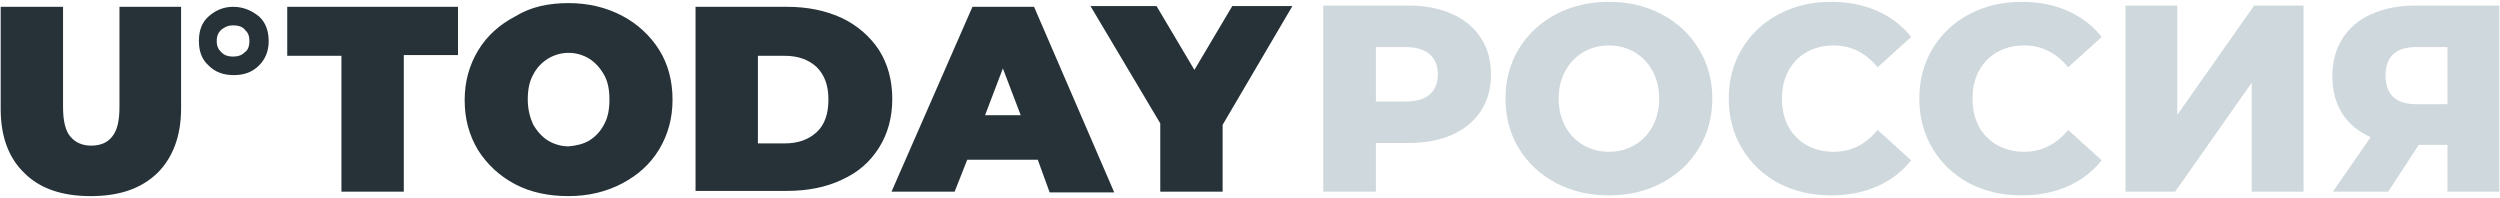 <svg width="884" height="70" viewBox="0 0 884 70" fill="none" xmlns="http://www.w3.org/2000/svg">
<path d="M8.644 61.207C3.132 55.957 0.244 48.345 0.244 38.632V2.407H22.294V37.845C22.294 42.57 23.082 46.245 24.919 48.345C26.757 50.445 29.119 51.495 32.269 51.495C35.419 51.495 38.044 50.445 39.619 48.345C41.457 46.245 42.244 42.57 42.244 37.845V2.407H64.032V38.37C64.032 48.082 61.144 55.695 55.632 61.207C49.857 66.72 42.244 69.345 32.007 69.345C22.032 69.345 14.157 66.72 8.644 61.207ZM82.407 8.97C84.769 8.97 86.082 9.757 86.607 10.545C87.394 11.332 88.182 12.12 88.182 14.482C88.182 16.845 87.394 17.895 86.607 18.42C85.819 19.207 84.769 19.995 82.407 19.995C80.044 19.995 78.994 19.207 78.207 18.42C77.419 17.632 76.632 16.582 76.632 14.482C76.632 12.382 77.419 11.332 78.207 10.545C78.994 10.02 80.044 8.97 82.407 8.97ZM82.407 2.407C78.994 2.407 76.107 3.72 73.744 5.82C71.382 7.92 70.332 10.807 70.332 14.482C70.332 18.157 71.382 21.045 73.744 23.145C76.107 25.507 78.994 26.557 82.669 26.557C86.344 26.557 89.232 25.507 91.594 23.145C93.957 20.782 95.007 17.895 95.007 14.482C95.007 11.07 93.957 7.92 91.594 5.82C88.969 3.72 86.082 2.407 82.407 2.407ZM120.732 19.732H101.569V2.407H161.944V19.47H142.782V67.77H120.732V19.732ZM182.157 65.145C176.644 62.257 172.182 58.057 169.032 53.07C165.882 47.82 164.307 42.045 164.307 35.482C164.307 28.92 165.882 23.145 169.032 17.895C172.182 12.645 176.644 8.707 182.157 5.82C187.669 2.407 193.969 1.095 201.057 1.095C208.144 1.095 214.444 2.67 219.957 5.557C225.469 8.445 229.932 12.645 233.082 17.632C236.232 22.62 237.807 28.657 237.807 35.22C237.807 41.782 236.232 47.557 233.082 52.807C229.932 58.057 225.469 61.995 219.957 64.882C214.444 67.77 208.144 69.345 201.057 69.345C193.969 69.345 187.669 68.032 182.157 65.145ZM208.407 49.657C210.507 48.345 212.344 46.507 213.657 43.882C214.969 41.52 215.494 38.632 215.494 35.22C215.494 31.807 214.969 28.92 213.657 26.557C212.344 24.195 210.507 22.095 208.407 20.782C206.307 19.47 203.682 18.682 201.057 18.682C198.432 18.682 195.807 19.47 193.707 20.782C191.607 22.095 189.769 23.932 188.457 26.557C187.144 28.92 186.619 31.807 186.619 35.22C186.619 38.632 187.407 41.52 188.457 43.882C189.769 46.245 191.607 48.345 193.707 49.657C195.807 50.97 198.432 51.757 201.057 51.757C203.682 51.495 206.307 50.97 208.407 49.657ZM245.944 2.407H278.232C285.582 2.407 291.882 3.72 297.657 6.345C303.169 8.97 307.632 12.907 310.782 17.632C313.932 22.62 315.507 28.395 315.507 34.957C315.507 41.52 313.932 47.295 310.782 52.282C307.632 57.27 303.432 60.945 297.657 63.57C292.144 66.195 285.582 67.507 278.232 67.507H245.944V2.407ZM277.444 50.707C282.169 50.707 285.844 49.395 288.732 46.77C291.619 44.145 292.932 40.207 292.932 35.22C292.932 30.232 291.619 26.557 288.732 23.67C285.844 21.045 282.169 19.732 277.444 19.732H267.994V50.707H277.444ZM366.957 56.482H342.019L337.557 67.77H315.244L343.857 2.407H365.644L393.994 68.032H371.157L366.957 56.482ZM360.919 40.732L354.619 24.195L348.319 40.732H360.919ZM432.319 44.145V67.77H410.269V43.62L385.594 2.145H408.957L422.344 24.72L435.732 2.145H456.994L432.319 44.145Z" fill="#263238"/>
<path d="M497.99 1.971C503.943 1.971 509.113 2.974 513.5 4.979C517.887 6.922 521.271 9.742 523.652 13.439C526.033 17.074 527.224 21.366 527.224 26.317C527.224 31.268 526.033 35.56 523.652 39.195C521.271 42.83 517.887 45.65 513.5 47.655C509.113 49.598 503.943 50.569 497.99 50.569H486.522V67.771H467.91V1.971H497.99ZM496.862 35.905C500.685 35.905 503.567 35.09 505.51 33.461C507.453 31.769 508.424 29.388 508.424 26.317C508.424 23.247 507.453 20.865 505.51 19.173C503.567 17.481 500.685 16.635 496.862 16.635H486.522V35.905H496.862Z" fill="#CFD8DC"/>
<path d="M568.91 69.087C561.954 69.087 555.688 67.615 550.11 64.669C544.596 61.724 540.24 57.651 537.044 52.449C533.911 47.248 532.344 41.389 532.344 34.871C532.344 28.354 533.911 22.494 537.044 17.293C540.24 12.092 544.596 8.018 550.11 5.073C555.688 2.128 561.954 0.655 568.91 0.655C575.866 0.655 582.102 2.128 587.616 5.073C593.194 8.018 597.549 12.092 600.682 17.293C603.878 22.494 605.476 28.354 605.476 34.871C605.476 41.389 603.878 47.248 600.682 52.449C597.549 57.651 593.194 61.724 587.616 64.669C582.102 67.615 575.866 69.087 568.91 69.087ZM568.91 53.671C572.232 53.671 575.24 52.888 577.934 51.321C580.629 49.755 582.76 47.561 584.326 44.741C585.893 41.858 586.676 38.569 586.676 34.871C586.676 31.174 585.893 27.915 584.326 25.095C582.76 22.212 580.629 19.988 577.934 18.421C575.24 16.855 572.232 16.071 568.91 16.071C565.589 16.071 562.581 16.855 559.886 18.421C557.192 19.988 555.061 22.212 553.494 25.095C551.928 27.915 551.144 31.174 551.144 34.871C551.144 38.569 551.928 41.858 553.494 44.741C555.061 47.561 557.192 49.755 559.886 51.321C562.581 52.888 565.589 53.671 568.91 53.671Z" fill="#CFD8DC"/>
<path d="M647.482 69.087C640.588 69.087 634.384 67.646 628.87 64.763C623.418 61.818 619.125 57.745 615.992 52.543C612.858 47.342 611.292 41.451 611.292 34.871C611.292 28.291 612.858 22.401 615.992 17.199C619.125 11.998 623.418 7.956 628.87 5.073C634.384 2.128 640.588 0.655 647.482 0.655C653.498 0.655 658.918 1.72 663.744 3.851C668.569 5.982 672.58 9.052 675.776 13.063L663.932 23.779C659.67 18.64 654.5 16.071 648.422 16.071C644.85 16.071 641.654 16.855 638.834 18.421C636.076 19.988 633.914 22.212 632.348 25.095C630.844 27.915 630.092 31.174 630.092 34.871C630.092 38.569 630.844 41.858 632.348 44.741C633.914 47.561 636.076 49.755 638.834 51.321C641.654 52.888 644.85 53.671 648.422 53.671C654.5 53.671 659.67 51.102 663.932 45.963L675.776 56.679C672.58 60.69 668.569 63.761 663.744 65.891C658.918 68.022 653.498 69.087 647.482 69.087Z" fill="#CFD8DC"/>
<path d="M714.861 69.087C707.967 69.087 701.763 67.646 696.249 64.763C690.797 61.818 686.504 57.745 683.371 52.543C680.237 47.342 678.671 41.451 678.671 34.871C678.671 28.291 680.237 22.401 683.371 17.199C686.504 11.998 690.797 7.956 696.249 5.073C701.763 2.128 707.967 0.655 714.861 0.655C720.877 0.655 726.297 1.72 731.123 3.851C735.948 5.982 739.959 9.052 743.155 13.063L731.311 23.779C727.049 18.64 721.879 16.071 715.801 16.071C712.229 16.071 709.033 16.855 706.213 18.421C703.455 19.988 701.293 22.212 699.727 25.095C698.223 27.915 697.471 31.174 697.471 34.871C697.471 38.569 698.223 41.858 699.727 44.741C701.293 47.561 703.455 49.755 706.213 51.321C709.033 52.888 712.229 53.671 715.801 53.671C721.879 53.671 727.049 51.102 731.311 45.963L743.155 56.679C739.959 60.69 735.948 63.761 731.123 65.891C726.297 68.022 720.877 69.087 714.861 69.087Z" fill="#CFD8DC"/>
<path d="M751.562 1.971H769.893V40.605L797.059 1.971H814.543V67.771H796.213V29.231L769.141 67.771H751.562V1.971Z" fill="#CFD8DC"/>
<path d="M883.756 1.971V67.771H865.426V51.227H855.274L844.464 67.771H824.912L838.26 48.501C833.873 46.559 830.521 43.77 828.202 40.135C825.883 36.438 824.724 32.051 824.724 26.975C824.724 21.837 825.915 17.387 828.296 13.627C830.677 9.867 834.093 6.984 838.542 4.979C842.991 2.974 848.193 1.971 854.146 1.971H883.756ZM854.522 16.635C847.19 16.635 843.524 19.988 843.524 26.693C843.524 30.015 844.433 32.553 846.25 34.307C848.13 35.999 850.825 36.845 854.334 36.845H865.426V16.635H854.522Z" fill="#CFD8DC"/>
</svg>
